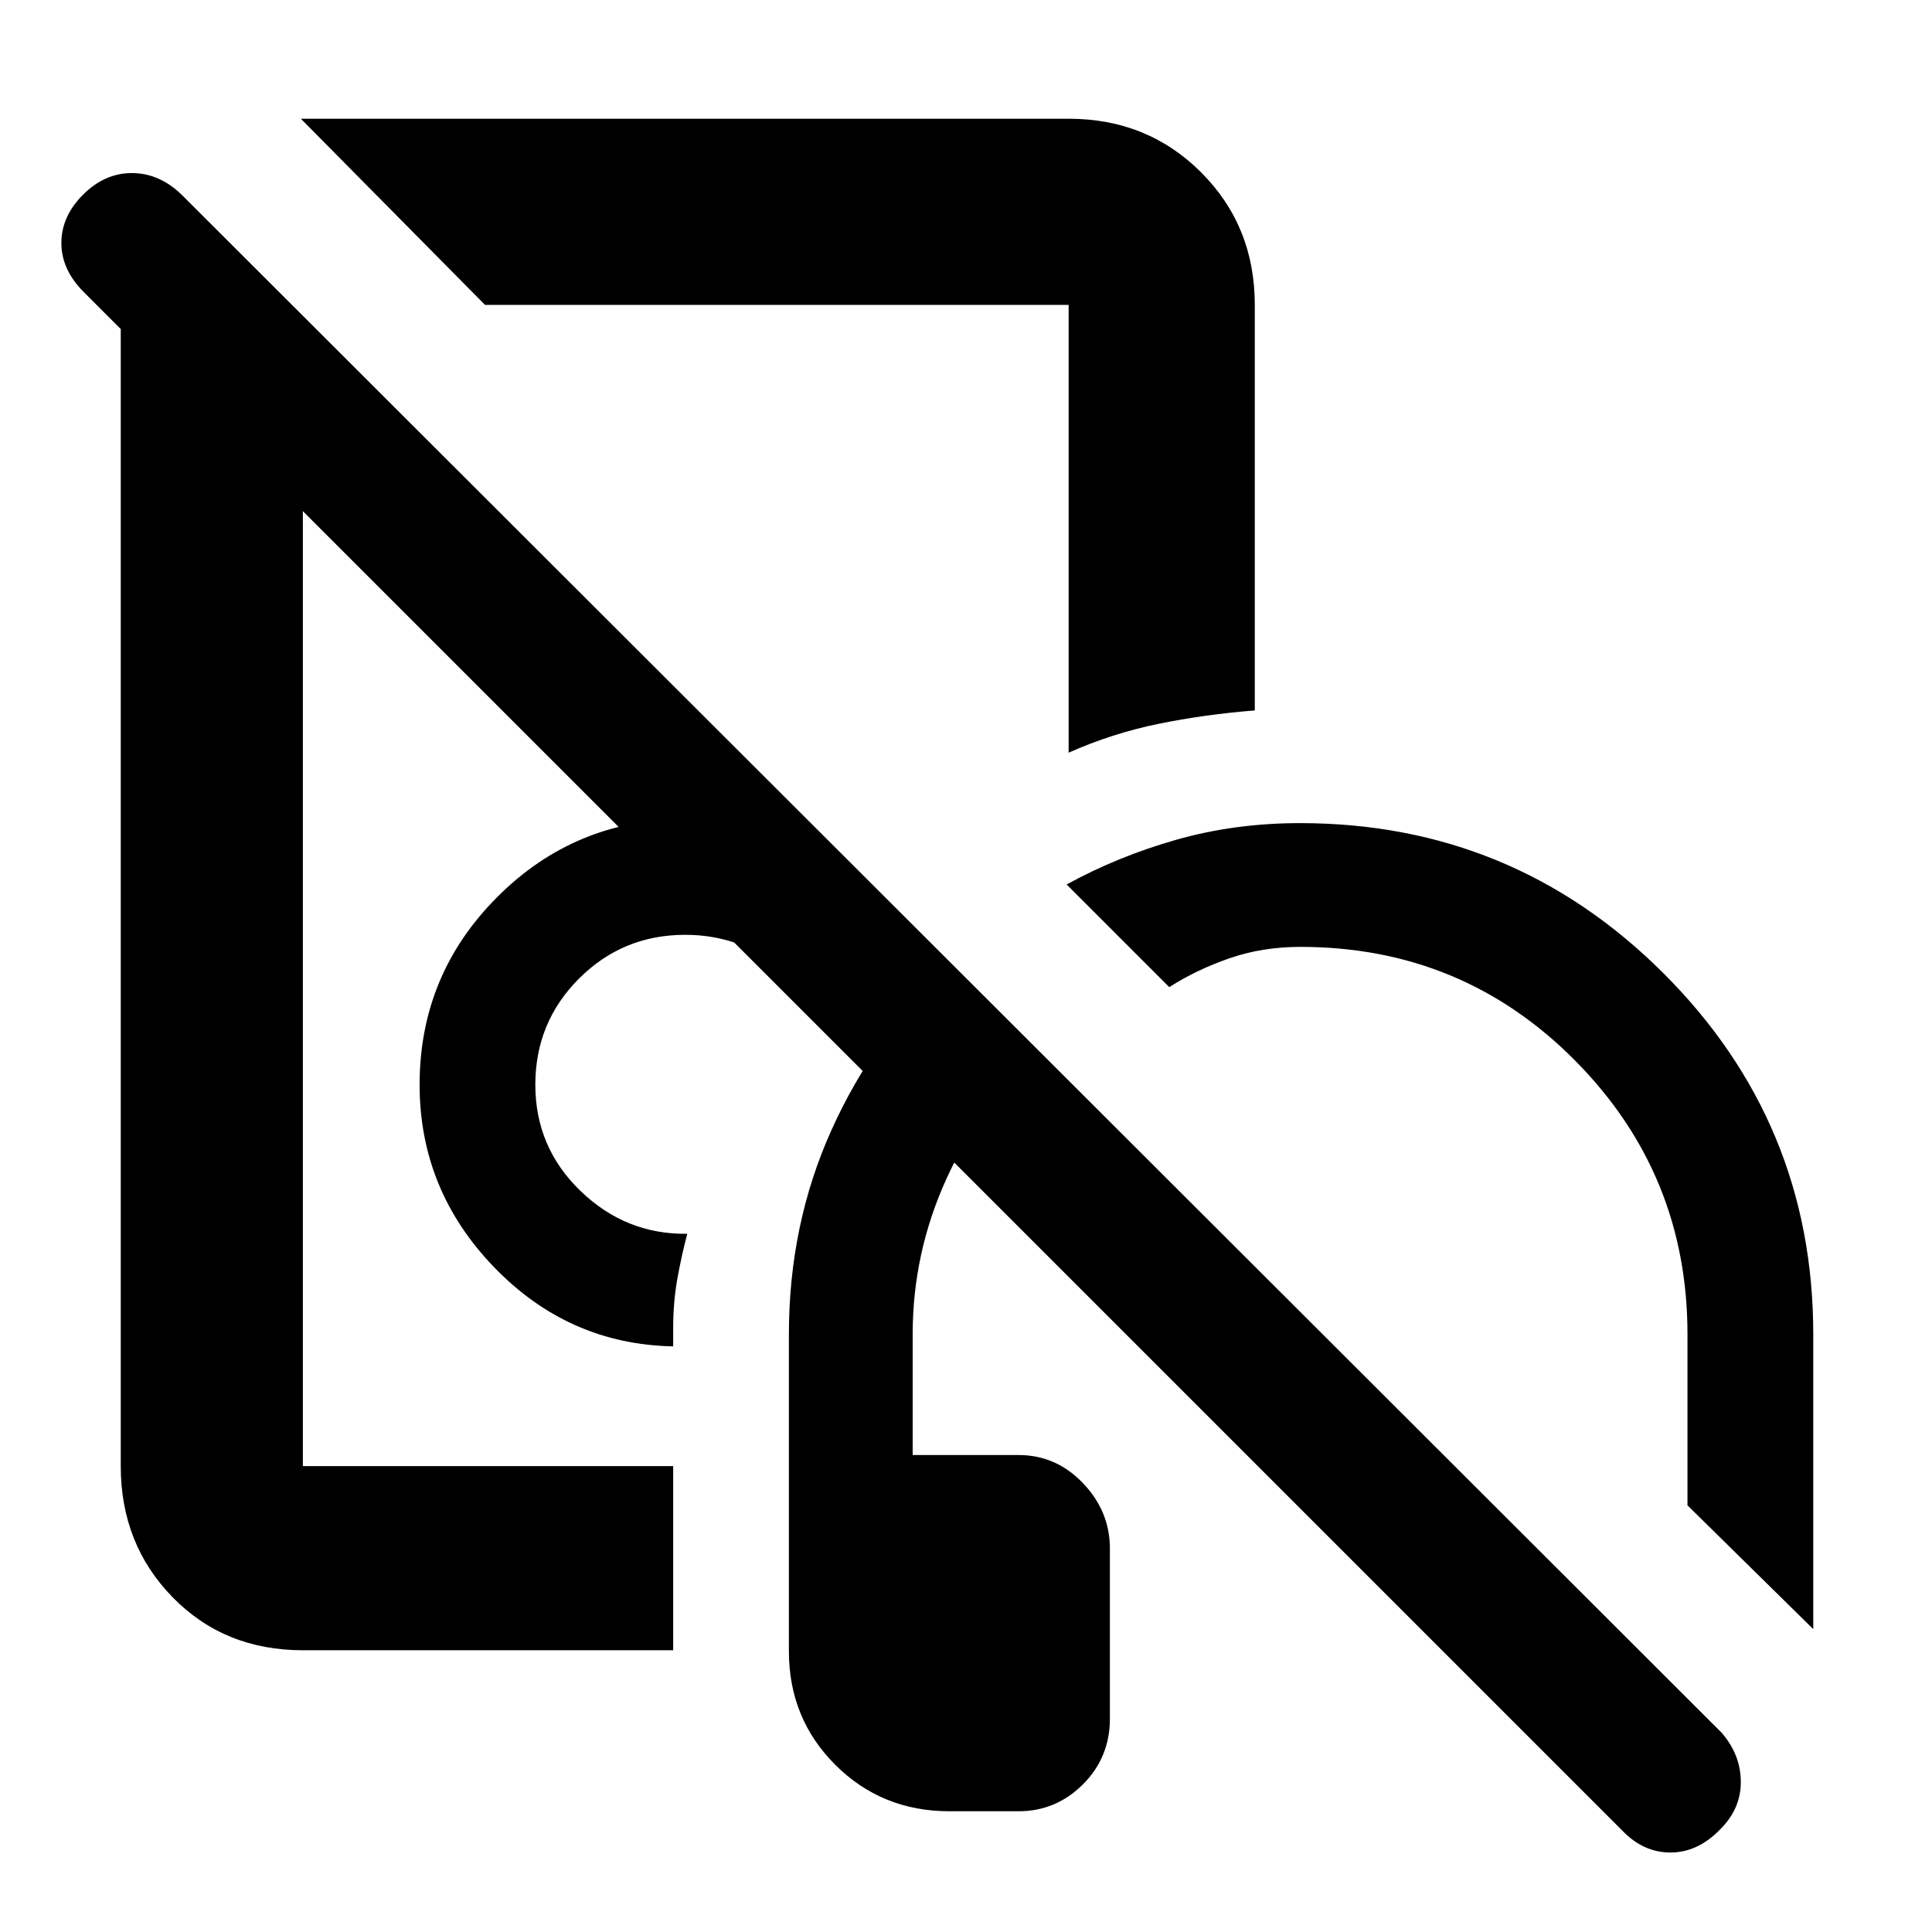 <svg xmlns="http://www.w3.org/2000/svg" height="48" viewBox="0 -960 960 960" width="48"><path d="M303.5-553ZM471.73-60q-33.555 0-56.643-23.028Q392-106.056 392-139.5V-297q0-54.552 21.157-101.494 21.157-46.941 59.003-83.006l43.34 44Q487-411 470.25-374.191T453.5-297v60h52.669q18.581 0 31.956 13.975T551.5-190.5v84.5q0 19.25-13.379 32.625Q524.741-60 506.115-60H471.73ZM334.5-140h-184q-39.019 0-64.76-26.366Q60-192.731 60-231.5v-571h90.5v571h184v91.5ZM581-469.5l-51-51q25.5-14 54.562-22.25Q613.625-551 646-551q105.667 0 180.333 74.375Q901-402.25 901-297v146.5L838.5-212v-85q0-79.75-55.958-136.125Q726.583-489.5 646.167-489.5q-18.961 0-35.336 5.694Q594.456-478.111 581-469.5ZM334.5-291q-52-1-89-39.351T208.5-421q0-54.686 38.657-93.343Q285.814-553 340.5-553q24.852 0 47.176 8.5T429-520.373q-9.923 9.774-19.337 20.551-9.413 10.778-17.413 22.322-12-8.5-24.75-13.25t-27-4.75q-31.042 0-52.771 21.729T266-421q0 31.154 22.5 52.827t53 21.235q-3 11.438-5 22.758-2 11.321-2 24.18v9ZM241-808.5 149.5-901H531q39.181 0 65.841 26.659Q623.5-847.681 623.5-808.5v201.506q-25 1.994-47.907 6.678Q552.686-595.632 531-586v-222.5H241ZM403.5-686ZM806-50.5 41.61-814.89Q30.5-826 30.5-839.25t10.75-24Q52-874 65.5-874T90-863.5L855.5-99q9.5 11 9.5 24.5t-10.5 23.75Q843.5-39.5 830-39.5t-24-11Z"/></svg>